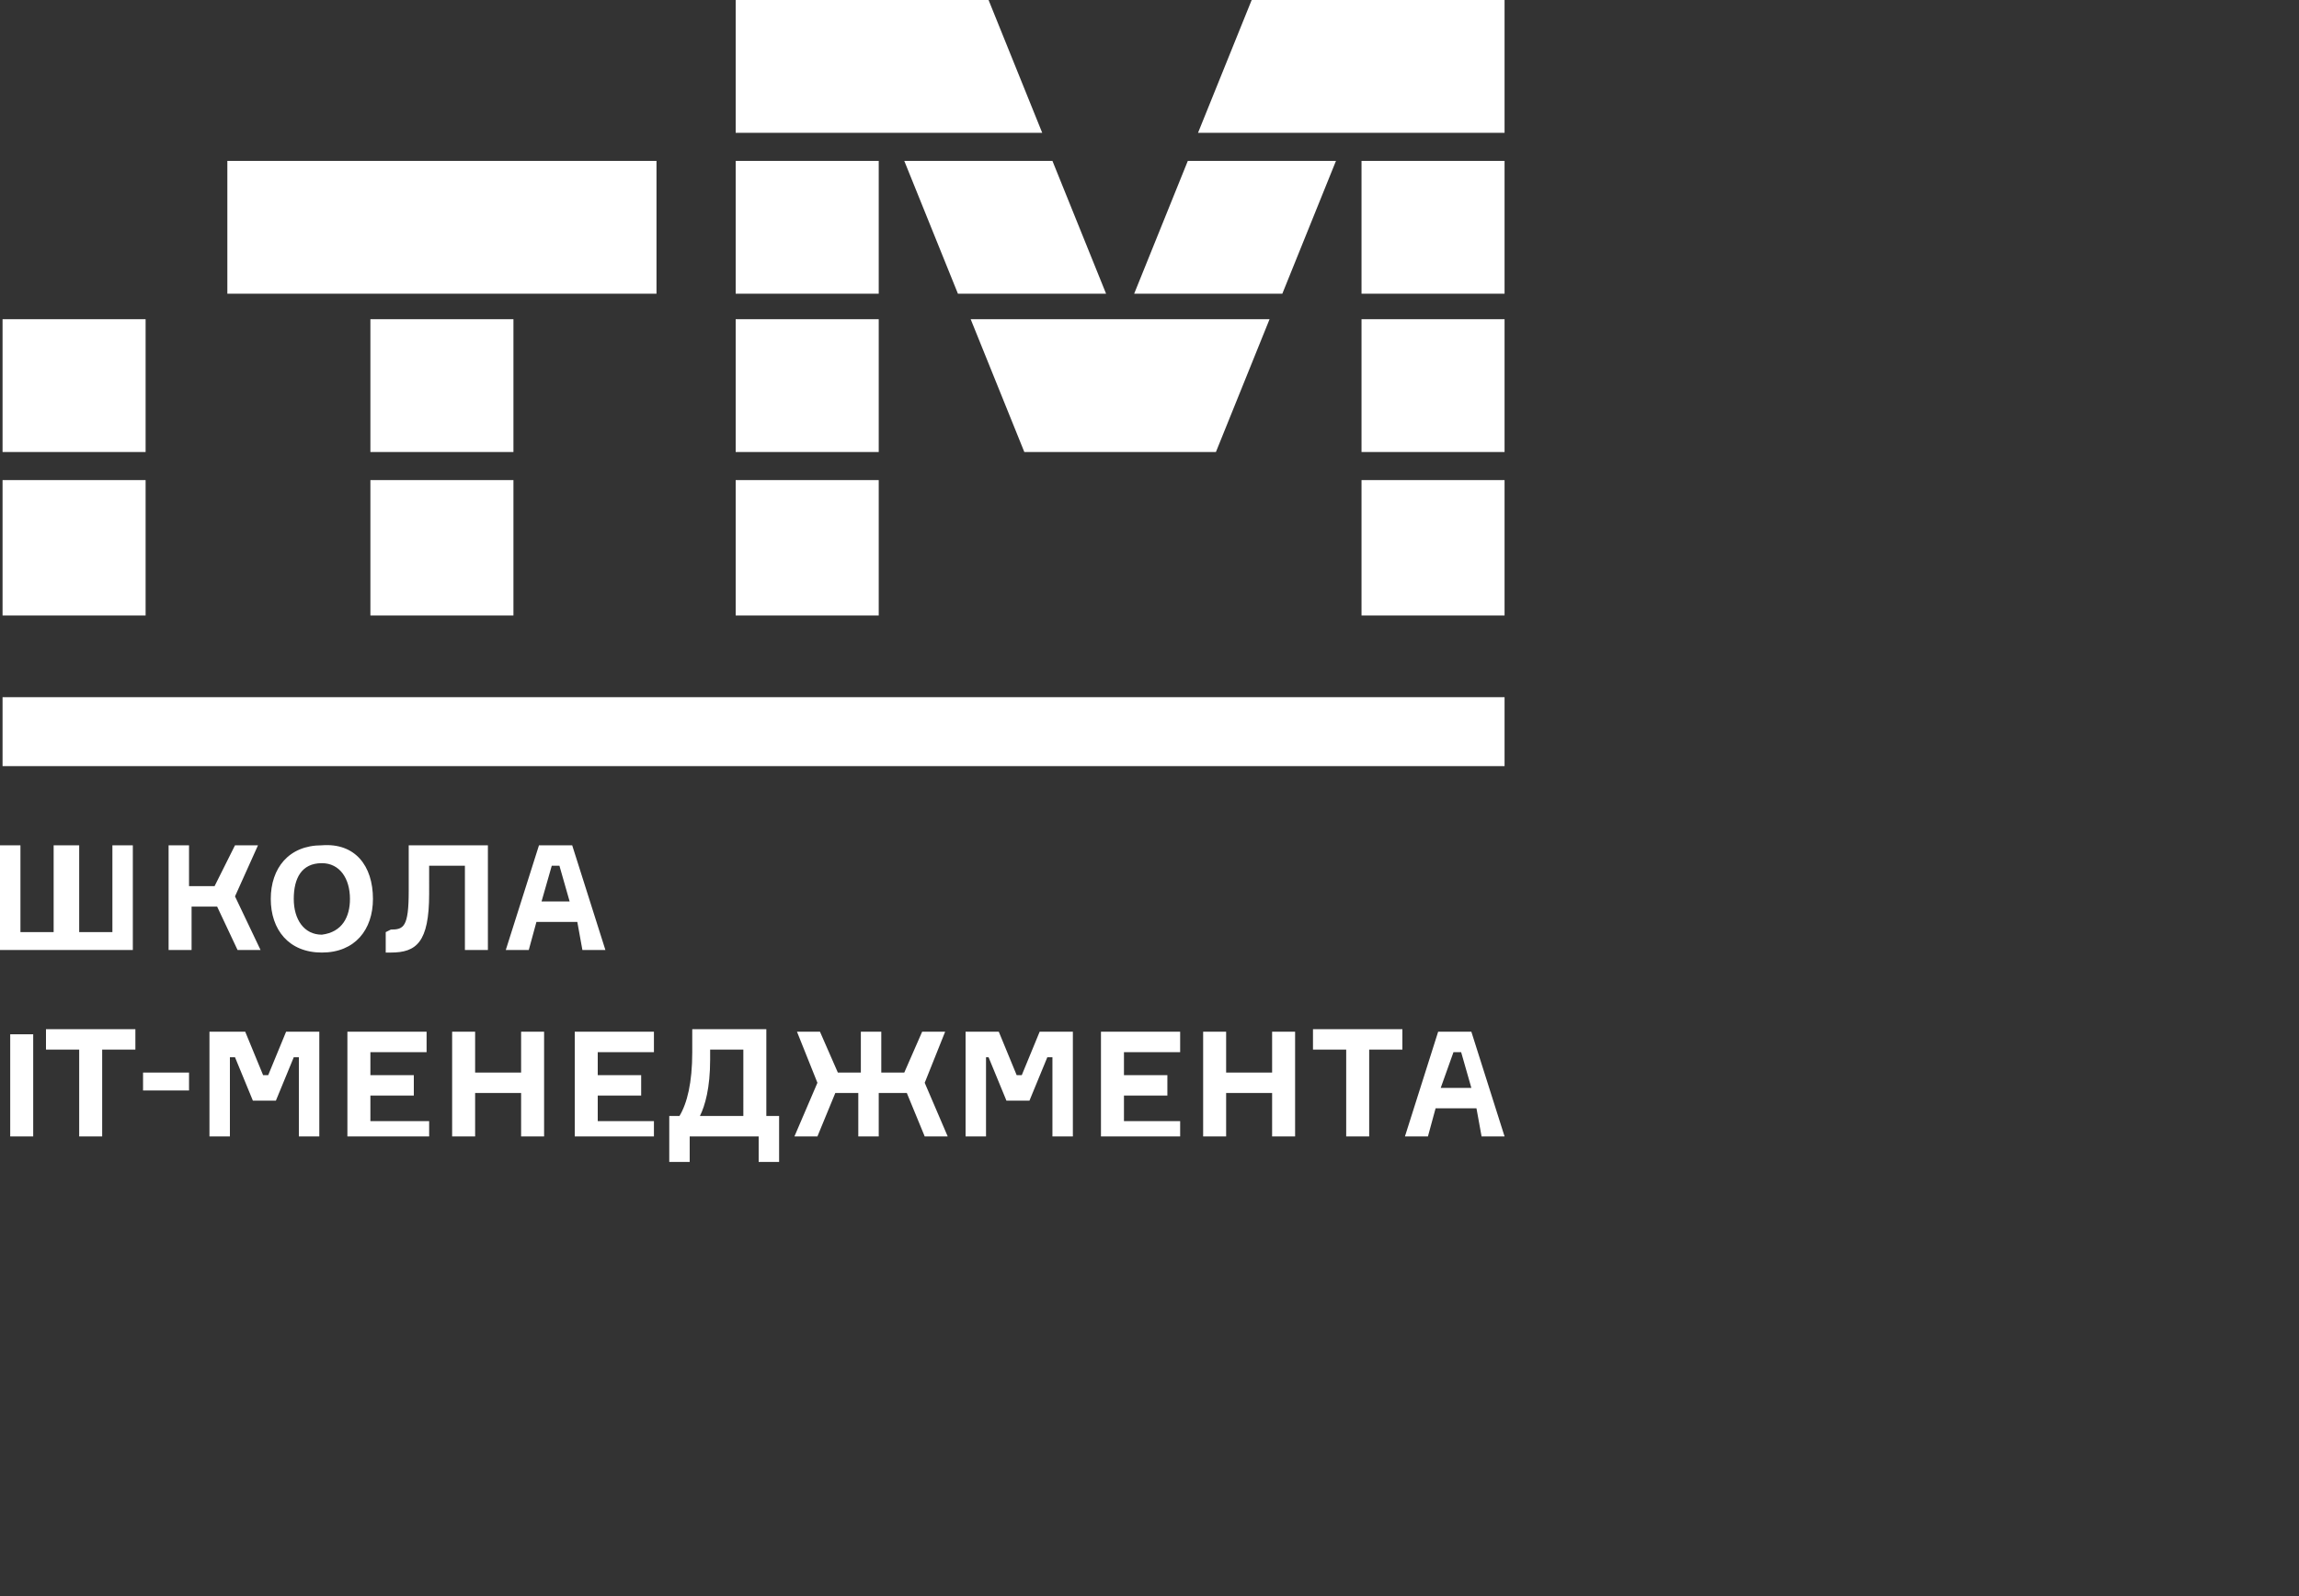 <?xml version="1.0" encoding="utf-8"?>
<!-- Generator: Adobe Illustrator 24.0.1, SVG Export Plug-In . SVG Version: 6.00 Build 0)  -->
<svg version="1.1" id="Layer_1" xmlns="http://www.w3.org/2000/svg" xmlns:xlink="http://www.w3.org/1999/xlink" x="0px" y="0px"
	 viewBox="0 0 90 62.5" style="enable-background:new 0 0 90 62.5;" xml:space="preserve">
<rect x="0" y="0" width="90" height="62.5" fill="#333333" stroke="none"/>
<style type="text/css">
	.st0{fill:#FFFFFF;}
</style>
<path class="st0" d="M5.7,12.5c0,1.1,0,3.1,0,5.2H0.1c0-0.7,0-3.3,0-5.2L5.7,12.5 M0.1,18.8c0,1.7,0,3.4,0,5.3h5.6c0-2,0-3.8,0-5.3
	L0.1,18.8z M20.1,17.7h-5.6v-5.2h5.6V17.7z M25.7,6.3H8.9v5.2h16.8V6.3z M14.5,24.1h5.6v-5.3h-5.6V24.1z M34.4,17.7h-5.6v-5.2h5.6
	V17.7z M28.8,11.5h5.6V6.3h-5.6V11.5z M49,0l-2.1,5.2h12V0H49z M53.3,17.7h5.6v-5.2h-5.6V17.7z M37.5,11.5h5.8l-2.1-5.2h-5.8
	L37.5,11.5z M52.3,6.3h-5.8l-2.1,5.2h5.8L52.3,6.3z M28.8,24.1h5.6v-5.3h-5.6V24.1z M53.3,24.1h5.6v-5.3h-5.6V24.1z M53.3,11.5h5.6
	V6.3h-5.6V11.5z M38,12.5l2.1,5.2h7.5l2.1-5.2C49.7,12.5,38,12.5,38,12.5z M28.8,0v5.2h12L38.7,0C38.7,0,28.8,0,28.8,0z"/>
<path class="st0" d="M58.9,30H0.1v-2.7h58.8V30z M1.3,40.5H0.4v4h0.9V40.5z M5.3,41.1H4v3.4H3.1v-3.4H1.8v-0.8h3.5
	C5.3,40.3,5.3,41.1,5.3,41.1z M5.6,42h1.8v0.7H5.6V42z M8.3,40.4h1.3l0.7,1.7h0.2l0.7-1.7h1.3v4.1h-0.8v-3.1h-0.2l-0.7,1.7H9.9
	l-0.7-1.7H9v3.1H8.2v-4.1H8.3z M16.8,43.7v0.8h-3.2v-4.1h3.1v0.8h-2.2v0.9h1.7v0.8h-1.7v1h2.3V43.7z M21.3,40.4v4.1h-0.9v-1.7h-1.8
	v1.7h-0.9v-4.1h0.9V42h1.8v-1.6H21.3z M25.6,43.7v0.8h-3.1v-4.1h3.1v0.8h-2.2v0.9h1.7v0.8h-1.7v1h2.2V43.7z M29.1,41.1h-1.3v0.4
	c0,1.1-0.2,1.8-0.4,2.2h1.7V41.1z M30.5,43.7v1.8h-0.8v-1H27v1h-0.8v-1.8h0.4c0.3-0.5,0.5-1.3,0.5-2.5v-0.9H30v3.4H30.5z M34.4,42.8
	v1.7h-0.8v-1.7h-0.9L32,44.5h-0.9l0.9-2.1l-0.8-2h0.9l0.7,1.6h0.9v-1.6h0.8V42h0.9l0.7-1.6H37l-0.8,2l0.9,2.1h-0.9l-0.7-1.7H34.4z
	 M37.8,40.4h1.3l0.7,1.7H40l0.7-1.7H42v4.1h-0.8v-3.1H41l-0.7,1.7h-0.9l-0.7-1.7h-0.1v3.1h-0.8V40.4z M46.2,43.7v0.8h-3.1v-4.1h3.1
	v0.8H44v0.9h1.7v0.8H44v1h2.2V43.7z M50.7,40.4v4.1h-0.9v-1.7H48v1.7h-0.9v-4.1H48V42h1.8v-1.6H50.7z M54.9,41.1h-1.3v3.4h-0.9v-3.4
	h-1.3v-0.8h3.5C54.9,40.3,54.9,41.1,54.9,41.1z M56.4,42.6h1.2l-0.4-1.4h-0.3L56.4,42.6z M57.8,43.4h-1.6l-0.3,1.1H55l1.3-4.1h1.3
	l1.3,4.1H58L57.8,43.4z M2.3,33.1h0.8v3.4h1.3v-3.4h0.8v4.1H0v-4.1h0.8v3.4h1.3v-3.4H2.3z M6.5,33.1h0.9v1.6h1l0.8-1.6h0.9l-0.9,2
	l1,2.1H9.3l-0.8-1.7h-1v1.7H6.6v-4.1H6.5z M15.3,36.4c0.5,0,0.7-0.1,0.7-1.5v-1.8h3.1v4.1h-0.9v-3.3h-1.4V35c0,1.9-0.5,2.3-1.5,2.3
	h-0.2v-0.8L15.3,36.4L15.3,36.4z M21.2,35.3h1.1l-0.4-1.4h-0.3L21.2,35.3z M22.6,36.1H21l-0.3,1.1h-0.9l1.3-4.1h1.3l1.3,4.1h-0.9
	L22.6,36.1z M13.7,35.2c0-0.8-0.4-1.4-1.1-1.4c-0.8,0-1.1,0.6-1.1,1.4c0,0.8,0.4,1.4,1.1,1.4C13.4,36.5,13.7,35.9,13.7,35.2
	 M14.6,35.2c0,1.2-0.7,2.1-2,2.1s-2-0.9-2-2.1c0-1.2,0.7-2.1,2-2.1C13.9,33,14.6,33.9,14.6,35.2"/>
</svg>
